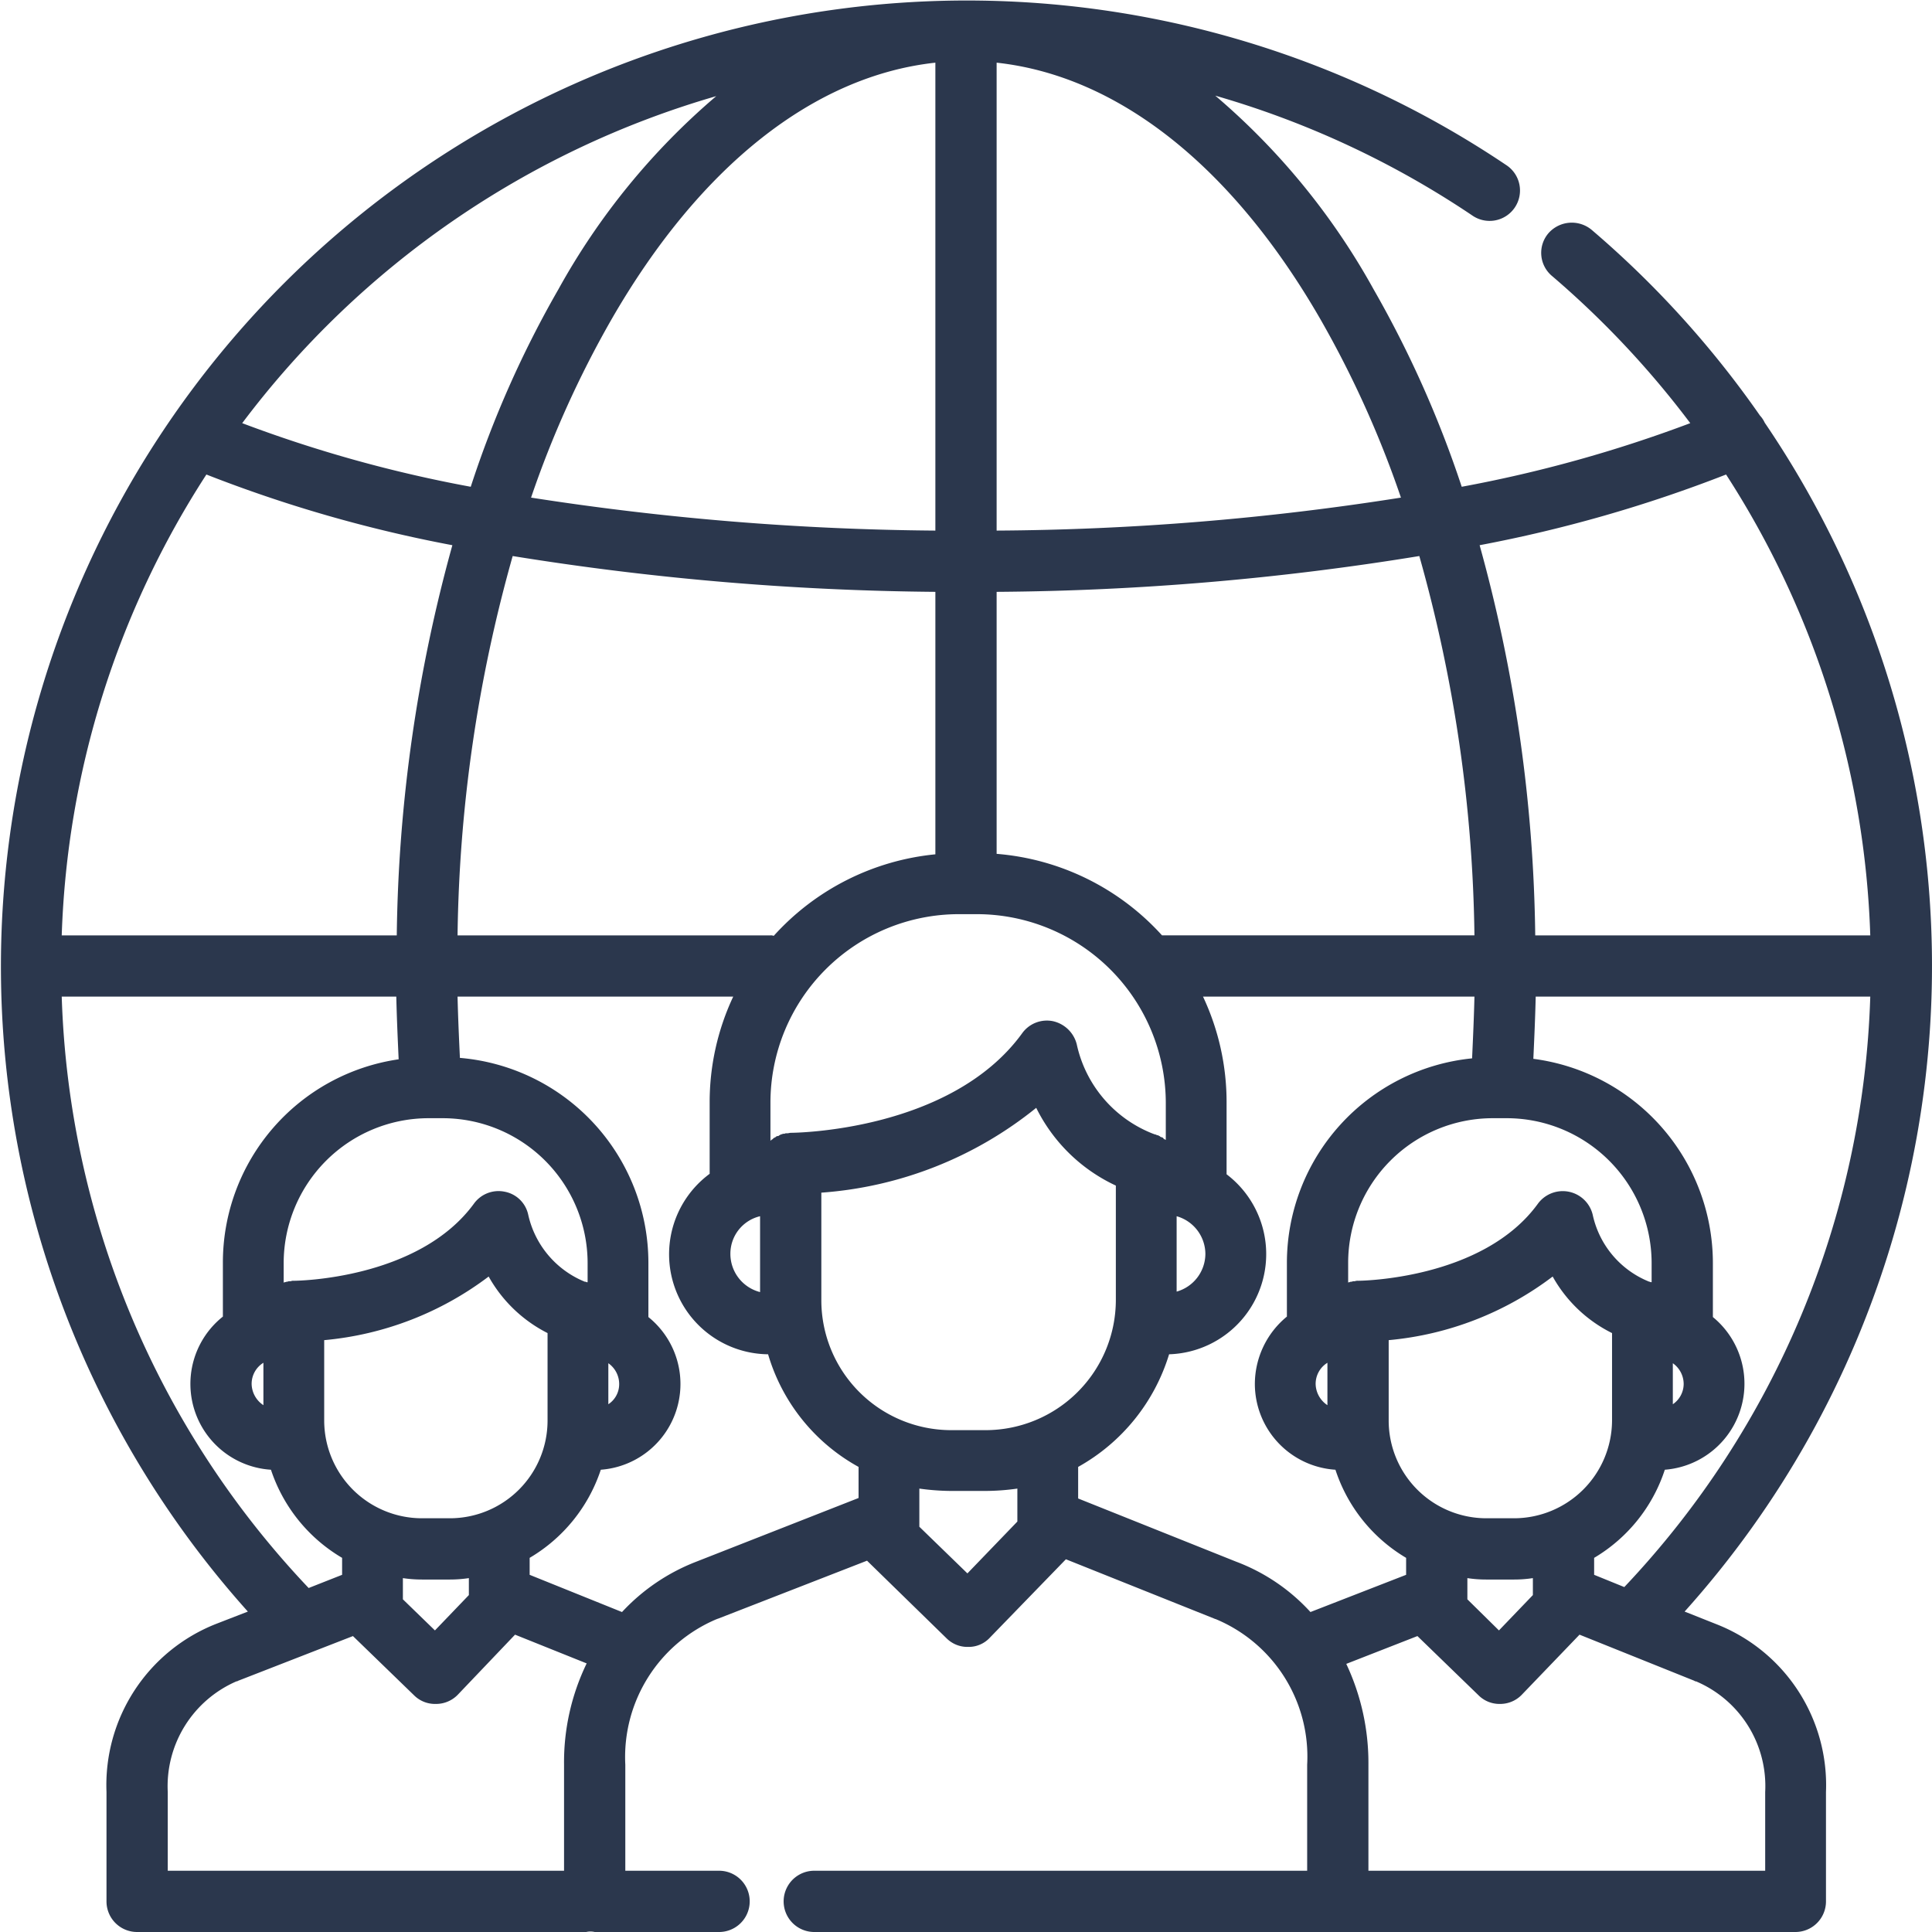 <svg xmlns="http://www.w3.org/2000/svg" width="41" height="41" viewBox="0 0 41 41">
<defs>
    <style>
      .cls-1 {
        fill: #2b374d;
        fill-rule: evenodd;
      }
    </style>
  </defs>
  <path class="cls-1" d="M1228.43,3154.47l-0.68-.27a20.5,20.5,0,0,0,1.7-25.23,0.56,0.56,0,0,0-.1-0.15,20.8,20.8,0,0,0-3.57-3.94,0.659,0.659,0,0,0-.92.07,0.64,0.64,0,0,0,.08.91,19.611,19.611,0,0,1,2.93,3.12,28.426,28.426,0,0,1-4.85,1.35,22.844,22.844,0,0,0-1.87-4.19,14.8,14.8,0,0,0-3.36-4.11,19.335,19.335,0,0,1,5.45,2.54,0.645,0.645,0,1,0,.72-1.07,20.5,20.5,0,0,0-26.7,30.7l-0.67.26a3.676,3.676,0,0,0-2.33,3.57v2.32a0.649,0.649,0,0,0,.65.65h9.53a0.41,0.41,0,0,1,.18,0h2.64a0.65,0.65,0,0,0,0-1.3h-1.99v-2.25a3.175,3.175,0,0,1,1.94-3.09c0.01,0,.02-0.01.03-0.01l3.16-1.23,0.02,0.02,1.67,1.63a0.627,0.627,0,0,0,.45.18h0.01a0.613,0.613,0,0,0,.46-0.2l1.61-1.66,3.15,1.26a0.1,0.1,0,0,0,.03.01,3.161,3.161,0,0,1,1.94,3.09v2.25h-10.46a0.65,0.65,0,1,0,0,1.3h20.82a0.649,0.649,0,0,0,.65-0.65v-2.32A3.667,3.667,0,0,0,1228.43,3154.47Zm-1.96-.79-0.64-.26v-0.36a3.4,3.4,0,0,0,1.5-1.87,1.83,1.83,0,0,0,1.02-3.24v-1.15a4.373,4.373,0,0,0-3.81-4.33c0.02-.44.04-0.88,0.05-1.32h7.1A19.08,19.08,0,0,1,1226.47,3153.68Zm-2.34-1.46h-0.59a2.074,2.074,0,0,1-2.07-2.07v-1.71h0a6.769,6.769,0,0,0,3.48-1.35,2.937,2.937,0,0,0,1.26,1.2v1.86A2.083,2.083,0,0,1,1224.13,3152.22Zm0.4,1.27v0.36l-0.72.75-0.67-.66v-0.45a2.6,2.6,0,0,0,.4.03h0.59A2.6,2.6,0,0,0,1224.53,3153.49Zm-3.71-6.31h0a0.17,0.17,0,0,0-.07.01h-0.02a0.06,0.06,0,0,0-.04.01h-0.03a0.037,0.037,0,0,1-.03.01,0.035,0.035,0,0,0-.02.01v-0.42a3.069,3.069,0,0,1,3.06-3.07h0.31a3.077,3.077,0,0,1,3.07,3.07v0.41a0.076,0.076,0,0,1-.04-0.01H1227a1.98,1.98,0,0,1-1.2-1.42,0.654,0.654,0,0,0-1.16-.24C1223.47,3147.16,1220.85,3147.18,1220.82,3147.18Zm6.68,2.62v-0.87a0.54,0.54,0,0,1,.23.44A0.522,0.522,0,0,1,1227.5,3149.8Zm1.13-19.73a19.149,19.149,0,0,1,3.06,9.78h-7.11a32.388,32.388,0,0,0-1.18-8.28A29.355,29.355,0,0,0,1228.63,3130.07Zm-5.34,9.78h-6.63a5.306,5.306,0,0,0-3.51-1.73v-5.56a58.038,58.038,0,0,0,8.97-.76A30.974,30.974,0,0,1,1223.29,3139.85Zm-5.71,6.76a0.837,0.837,0,0,1-.61.8v-1.6A0.837,0.837,0,0,1,1217.58,3146.61Zm-4.43-25.28c2.57,0.28,5,2.19,6.88,5.46a21.663,21.663,0,0,1,1.7,3.77,56.978,56.978,0,0,1-8.58.7v-9.93h0Zm-0.41,18.07a4.012,4.012,0,0,1,4,4v0.79c-0.01,0-.01-0.01-0.02-0.01s-0.02-.01-0.03-0.02a0.038,0.038,0,0,0-.02-0.02c-0.01,0-.02-0.01-0.03-0.01s-0.02-.01-0.03-0.02a0.035,0.035,0,0,1-.02-0.01,0.076,0.076,0,0,0-.04-0.01,0.031,0.031,0,0,0-.02-0.01,0.076,0.076,0,0,0-.04-0.01,0.031,0.031,0,0,0-.02-0.01,2.637,2.637,0,0,1-1.62-1.9,0.671,0.671,0,0,0-.51-0.49,0.646,0.646,0,0,0-.65.26c-1.52,2.09-4.86,2.11-4.91,2.11h0c-0.02,0-.05.01-0.07,0.01h-0.02a0.06,0.06,0,0,0-.04.01h-0.03a2317974038.416,2317974038.416,0,0,1-.06.02c-0.01.01-.02,0.01-0.03,0.02s-0.03.01-.04,0.01-0.01.01-.02,0.01a0.053,0.053,0,0,1-.03.02,0.031,0.031,0,0,1-.02.01l-0.03.03a0.035,0.035,0,0,0-.02.01l-0.02.02v-0.81a4,4,0,0,1,4-4h0.39Zm-11.03.45a30.974,30.974,0,0,1,1.17-8.05,59.3,59.3,0,0,0,8.97.76v5.57a5.318,5.318,0,0,0-3.43,1.73,0.17,0.17,0,0,0-.07-0.01h-6.64Zm6.42,5.96v1.61a0.837,0.837,0,0,1-.63-0.81A0.817,0.817,0,0,1,1208.13,3145.81Zm3.72-24.48v9.93a58.545,58.545,0,0,1-8.58-.7,21.663,21.663,0,0,1,1.7-3.77C1206.85,3123.52,1209.28,3121.61,1211.85,3121.33Zm-4.65.71a14.757,14.757,0,0,0-3.35,4.1,22.168,22.168,0,0,0-1.86,4.19,28.168,28.168,0,0,1-4.85-1.35A19.281,19.281,0,0,1,1207.2,3122.04Zm-10.82,8.03a28.99,28.99,0,0,0,5.22,1.5,32.388,32.388,0,0,0-1.18,8.28h-7.11A19.119,19.119,0,0,1,1196.38,3130.07Zm4.17,23.42a2.728,2.728,0,0,0,.41.03h0.59a2.693,2.693,0,0,0,.4-0.03v0.36l-0.72.75-0.68-.66v-0.45Zm1-1.27h-0.59a2.076,2.076,0,0,1-2.08-2.07v-1.71a6.8,6.8,0,0,0,3.49-1.35,2.966,2.966,0,0,0,1.25,1.2v1.86A2.074,2.074,0,0,1,1201.55,3152.22Zm1.66-6.44a0.631,0.631,0,0,0-.5-0.49,0.644,0.644,0,0,0-.65.25c-1.18,1.62-3.79,1.64-3.82,1.64h-0.01a0.127,0.127,0,0,0-.06.01h-0.02a0.09,0.09,0,0,0-.05.01h-0.02a0.076,0.076,0,0,1-.04.01c-0.01,0-.01.01-0.02,0.01v-0.42a3.077,3.077,0,0,1,3.07-3.07h0.31a3.077,3.077,0,0,1,3.07,3.07v0.41h0a0.048,0.048,0,0,1-.04-0.01h-0.02A2.006,2.006,0,0,1,1203.21,3145.78Zm-9.9-4.63h7.1c0.01,0.44.03,0.89,0.05,1.33a4.357,4.357,0,0,0-3.73,4.32v1.14a1.825,1.825,0,0,0,1.02,3.25,3.415,3.415,0,0,0,1.51,1.87v0.36l-0.71.28A19.1,19.1,0,0,1,1193.31,3141.15Zm4.28,7.77v0.9a0.552,0.552,0,0,1-.25-0.45A0.525,0.525,0,0,1,1197.59,3148.92Zm6.38,8.53v2.25h-8.41v-1.67a2.426,2.426,0,0,1,1.46-2.35,0.037,0.037,0,0,0,.03-0.01l2.44-.95,1.3,1.26a0.627,0.627,0,0,0,.45.18h0.01a0.642,0.642,0,0,0,.46-0.19l1.22-1.28,1.52,0.61A4.806,4.806,0,0,0,1203.97,3157.45Zm6.25-5.66-3.44,1.35a4.228,4.228,0,0,0-1.58,1.07l-1.96-.79v-0.36a3.415,3.415,0,0,0,1.51-1.87,1.824,1.824,0,0,0,1.01-3.24v-1.15a4.367,4.367,0,0,0-4-4.35c-0.02-.43-0.04-0.87-0.05-1.3h5.85a5.262,5.262,0,0,0-.5,2.25v1.51a2.123,2.123,0,0,0,1.24,3.83,4.024,4.024,0,0,0,1.92,2.39v0.66h0Zm-5.31-1.99v-0.87a0.54,0.54,0,0,1,.23.44A0.509,0.509,0,0,1,1204.91,3149.8Zm8.68,2.45h0v0.04l-1.06,1.1-1.02-.99v-0.81a5.035,5.035,0,0,0,.67.05h0.74a4.913,4.913,0,0,0,.67-0.05v0.66Zm-0.67-1.9h-0.74a2.757,2.757,0,0,1-2.75-2.76v-2.28a8.18,8.18,0,0,0,4.56-1.8,3.562,3.562,0,0,0,1.69,1.65v2.43A2.766,2.766,0,0,1,1212.92,3150.35Zm6.89,3.86a4.08,4.08,0,0,0-1.58-1.07l-3.35-1.34v-0.67a4.106,4.106,0,0,0,1.93-2.39,2.127,2.127,0,0,0,1.22-3.82v-1.52a5.262,5.262,0,0,0-.5-2.25h5.76c-0.01.43-.03,0.87-0.05,1.31a4.364,4.364,0,0,0-3.93,4.34v1.14a1.854,1.854,0,0,0-.68,1.43,1.827,1.827,0,0,0,1.71,1.82,3.4,3.4,0,0,0,1.5,1.87v0.36Zm0.36-5.29v0.9a0.552,0.552,0,0,1-.25-0.45A0.525,0.525,0,0,1,1220.17,3148.92Zm9.29,10.78h-8.42v-2.25a4.934,4.934,0,0,0-.47-2.14l1.51-.59,1.3,1.26a0.627,0.627,0,0,0,.45.18h0.01a0.636,0.636,0,0,0,.45-0.19l1.23-1.28,2.44,0.98a0.028,0.028,0,0,0,.03.01,2.414,2.414,0,0,1,1.47,2.35v1.67h0Z" transform="translate(-1192 -3120)"/>
</svg>
